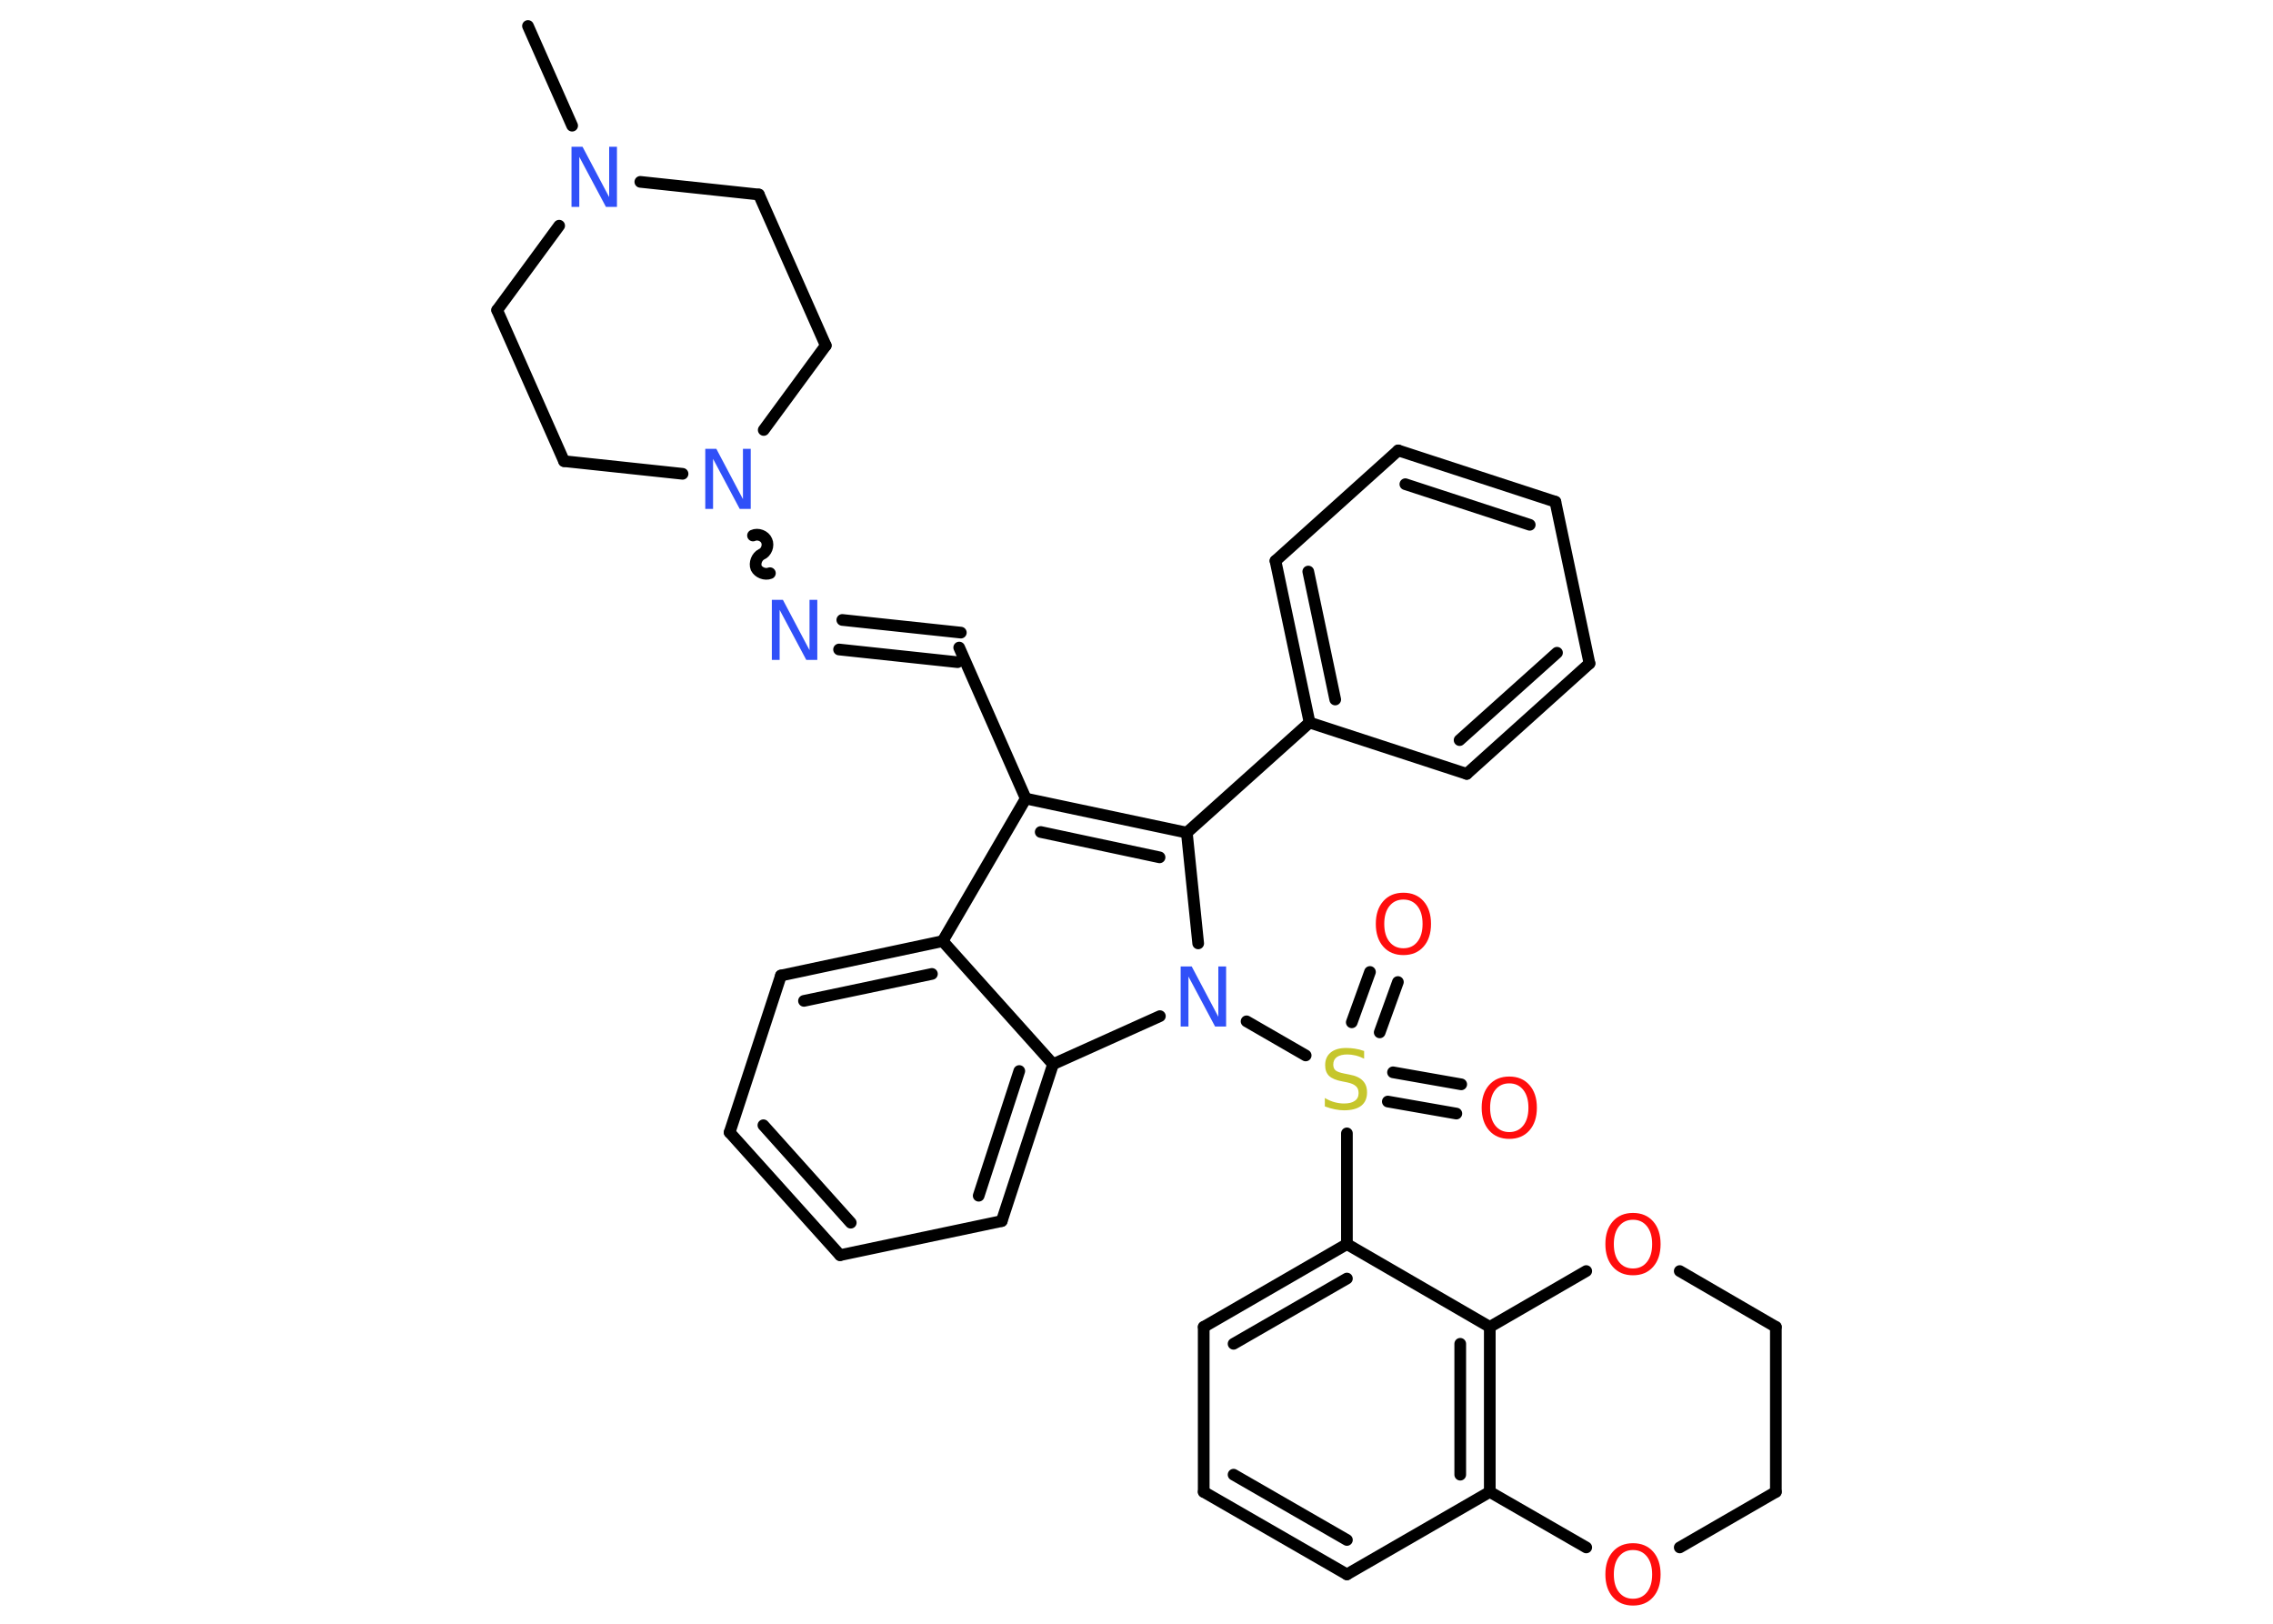 <?xml version='1.0' encoding='UTF-8'?>
<!DOCTYPE svg PUBLIC "-//W3C//DTD SVG 1.1//EN" "http://www.w3.org/Graphics/SVG/1.1/DTD/svg11.dtd">
<svg version='1.2' xmlns='http://www.w3.org/2000/svg' xmlns:xlink='http://www.w3.org/1999/xlink' width='70.0mm' height='50.0mm' viewBox='0 0 70.0 50.0'>
  <desc>Generated by the Chemistry Development Kit (http://github.com/cdk)</desc>
  <g stroke-linecap='round' stroke-linejoin='round' stroke='#000000' stroke-width='.36' fill='#FF0D0D'>
    <rect x='.0' y='.0' width='70.0' height='50.0' fill='#FFFFFF' stroke='none'/>
    <g id='mol1' class='mol'>
      <line id='mol1bnd1' class='bond' x1='16.26' y1='.8' x2='17.62' y2='3.87'/>
      <line id='mol1bnd2' class='bond' x1='19.72' y1='5.6' x2='23.37' y2='5.99'/>
      <line id='mol1bnd3' class='bond' x1='23.37' y1='5.99' x2='25.43' y2='10.64'/>
      <line id='mol1bnd4' class='bond' x1='25.43' y1='10.64' x2='23.52' y2='13.24'/>
      <path id='mol1bnd5' class='bond' d='M23.71 17.65c-.15 .06 -.35 -.02 -.42 -.16c-.06 -.15 .02 -.35 .16 -.42c.15 -.06 .23 -.27 .16 -.42c-.06 -.15 -.27 -.23 -.42 -.16' fill='none' stroke='#000000' stroke-width='.36'/>
      <g id='mol1bnd6' class='bond'>
        <line x1='25.94' y1='19.09' x2='29.59' y2='19.48'/>
        <line x1='25.84' y1='20.0' x2='29.49' y2='20.39'/>
      </g>
      <line id='mol1bnd7' class='bond' x1='29.54' y1='19.94' x2='31.59' y2='24.59'/>
      <g id='mol1bnd8' class='bond'>
        <line x1='36.55' y1='25.64' x2='31.59' y2='24.59'/>
        <line x1='35.71' y1='26.4' x2='32.05' y2='25.62'/>
      </g>
      <line id='mol1bnd9' class='bond' x1='36.55' y1='25.64' x2='40.33' y2='22.25'/>
      <g id='mol1bnd10' class='bond'>
        <line x1='39.28' y1='17.27' x2='40.33' y2='22.25'/>
        <line x1='40.29' y1='17.6' x2='41.12' y2='21.54'/>
      </g>
      <line id='mol1bnd11' class='bond' x1='39.28' y1='17.27' x2='43.06' y2='13.87'/>
      <g id='mol1bnd12' class='bond'>
        <line x1='47.9' y1='15.45' x2='43.06' y2='13.87'/>
        <line x1='47.11' y1='16.16' x2='43.28' y2='14.91'/>
      </g>
      <line id='mol1bnd13' class='bond' x1='47.9' y1='15.45' x2='48.95' y2='20.43'/>
      <g id='mol1bnd14' class='bond'>
        <line x1='45.17' y1='23.83' x2='48.95' y2='20.43'/>
        <line x1='44.95' y1='22.79' x2='47.95' y2='20.1'/>
      </g>
      <line id='mol1bnd15' class='bond' x1='40.33' y1='22.25' x2='45.17' y2='23.83'/>
      <line id='mol1bnd16' class='bond' x1='36.55' y1='25.64' x2='36.9' y2='29.05'/>
      <line id='mol1bnd17' class='bond' x1='38.39' y1='31.45' x2='40.21' y2='32.5'/>
      <g id='mol1bnd18' class='bond'>
        <line x1='42.9' y1='33.02' x2='45.0' y2='33.39'/>
        <line x1='42.74' y1='33.92' x2='44.85' y2='34.29'/>
      </g>
      <g id='mol1bnd19' class='bond'>
        <line x1='41.63' y1='31.48' x2='42.19' y2='29.93'/>
        <line x1='42.49' y1='31.79' x2='43.05' y2='30.24'/>
      </g>
      <line id='mol1bnd20' class='bond' x1='41.48' y1='34.9' x2='41.48' y2='38.31'/>
      <g id='mol1bnd21' class='bond'>
        <line x1='41.48' y1='38.31' x2='37.07' y2='40.86'/>
        <line x1='41.48' y1='39.37' x2='37.99' y2='41.38'/>
      </g>
      <line id='mol1bnd22' class='bond' x1='37.07' y1='40.86' x2='37.07' y2='45.94'/>
      <g id='mol1bnd23' class='bond'>
        <line x1='37.07' y1='45.94' x2='41.48' y2='48.48'/>
        <line x1='37.99' y1='45.41' x2='41.48' y2='47.42'/>
      </g>
      <line id='mol1bnd24' class='bond' x1='41.48' y1='48.48' x2='45.88' y2='45.94'/>
      <g id='mol1bnd25' class='bond'>
        <line x1='45.88' y1='45.94' x2='45.88' y2='40.86'/>
        <line x1='44.97' y1='45.41' x2='44.97' y2='41.38'/>
      </g>
      <line id='mol1bnd26' class='bond' x1='41.48' y1='38.31' x2='45.88' y2='40.86'/>
      <line id='mol1bnd27' class='bond' x1='45.88' y1='40.86' x2='48.85' y2='39.14'/>
      <line id='mol1bnd28' class='bond' x1='51.73' y1='39.14' x2='54.69' y2='40.86'/>
      <line id='mol1bnd29' class='bond' x1='54.69' y1='40.86' x2='54.69' y2='45.94'/>
      <line id='mol1bnd30' class='bond' x1='54.69' y1='45.94' x2='51.73' y2='47.65'/>
      <line id='mol1bnd31' class='bond' x1='45.88' y1='45.94' x2='48.85' y2='47.65'/>
      <line id='mol1bnd32' class='bond' x1='35.72' y1='31.29' x2='32.43' y2='32.77'/>
      <g id='mol1bnd33' class='bond'>
        <line x1='30.85' y1='37.6' x2='32.43' y2='32.77'/>
        <line x1='30.14' y1='36.82' x2='31.39' y2='32.98'/>
      </g>
      <line id='mol1bnd34' class='bond' x1='30.85' y1='37.6' x2='25.87' y2='38.65'/>
      <g id='mol1bnd35' class='bond'>
        <line x1='22.47' y1='34.87' x2='25.87' y2='38.65'/>
        <line x1='23.51' y1='34.65' x2='26.2' y2='37.65'/>
      </g>
      <line id='mol1bnd36' class='bond' x1='22.47' y1='34.87' x2='24.05' y2='30.04'/>
      <g id='mol1bnd37' class='bond'>
        <line x1='29.03' y1='28.98' x2='24.05' y2='30.04'/>
        <line x1='28.7' y1='29.99' x2='24.76' y2='30.82'/>
      </g>
      <line id='mol1bnd38' class='bond' x1='31.59' y1='24.59' x2='29.03' y2='28.98'/>
      <line id='mol1bnd39' class='bond' x1='32.43' y1='32.77' x2='29.03' y2='28.98'/>
      <line id='mol1bnd40' class='bond' x1='21.02' y1='14.59' x2='17.37' y2='14.2'/>
      <line id='mol1bnd41' class='bond' x1='17.37' y1='14.2' x2='15.31' y2='9.55'/>
      <line id='mol1bnd42' class='bond' x1='17.22' y1='6.95' x2='15.31' y2='9.55'/>
      <path id='mol1atm2' class='atom' d='M17.61 4.52h.33l.82 1.55v-1.55h.24v1.85h-.34l-.82 -1.54v1.54h-.24v-1.85z' stroke='none' fill='#3050F8'/>
      <path id='mol1atm5' class='atom' d='M21.73 13.82h.33l.82 1.55v-1.55h.24v1.85h-.34l-.82 -1.54v1.54h-.24v-1.85z' stroke='none' fill='#3050F8'/>
      <path id='mol1atm6' class='atom' d='M23.78 18.47h.33l.82 1.55v-1.55h.24v1.85h-.34l-.82 -1.54v1.54h-.24v-1.85z' stroke='none' fill='#3050F8'/>
      <path id='mol1atm16' class='atom' d='M36.37 29.76h.33l.82 1.55v-1.55h.24v1.85h-.34l-.82 -1.54v1.54h-.24v-1.85z' stroke='none' fill='#3050F8'/>
      <path id='mol1atm17' class='atom' d='M42.01 32.36v.24q-.14 -.07 -.27 -.1q-.13 -.03 -.25 -.03q-.2 .0 -.32 .08q-.11 .08 -.11 .23q.0 .12 .07 .18q.07 .06 .28 .1l.15 .03q.28 .05 .41 .19q.13 .13 .13 .36q.0 .27 -.18 .41q-.18 .14 -.53 .14q-.13 .0 -.28 -.03q-.15 -.03 -.31 -.09v-.26q.15 .09 .3 .13q.15 .04 .29 .04q.22 .0 .33 -.08q.12 -.08 .12 -.24q.0 -.14 -.08 -.21q-.08 -.08 -.27 -.12l-.15 -.03q-.28 -.05 -.41 -.17q-.12 -.12 -.12 -.33q.0 -.25 .17 -.39q.17 -.14 .48 -.14q.13 .0 .26 .02q.14 .02 .28 .07z' stroke='none' fill='#C6C62C'/>
      <path id='mol1atm18' class='atom' d='M46.48 33.36q-.27 .0 -.43 .2q-.16 .2 -.16 .55q.0 .35 .16 .55q.16 .2 .43 .2q.27 .0 .43 -.2q.16 -.2 .16 -.55q.0 -.35 -.16 -.55q-.16 -.2 -.43 -.2zM46.48 33.15q.39 .0 .62 .26q.23 .26 .23 .7q.0 .44 -.23 .7q-.23 .26 -.62 .26q-.39 .0 -.62 -.26q-.23 -.26 -.23 -.7q.0 -.44 .23 -.7q.23 -.26 .62 -.26z' stroke='none'/>
      <path id='mol1atm19' class='atom' d='M43.22 27.7q-.27 .0 -.43 .2q-.16 .2 -.16 .55q.0 .35 .16 .55q.16 .2 .43 .2q.27 .0 .43 -.2q.16 -.2 .16 -.55q.0 -.35 -.16 -.55q-.16 -.2 -.43 -.2zM43.22 27.49q.39 .0 .62 .26q.23 .26 .23 .7q.0 .44 -.23 .7q-.23 .26 -.62 .26q-.39 .0 -.62 -.26q-.23 -.26 -.23 -.7q.0 -.44 .23 -.7q.23 -.26 .62 -.26z' stroke='none'/>
      <path id='mol1atm26' class='atom' d='M50.29 37.56q-.27 .0 -.43 .2q-.16 .2 -.16 .55q.0 .35 .16 .55q.16 .2 .43 .2q.27 .0 .43 -.2q.16 -.2 .16 -.55q.0 -.35 -.16 -.55q-.16 -.2 -.43 -.2zM50.29 37.35q.39 .0 .62 .26q.23 .26 .23 .7q.0 .44 -.23 .7q-.23 .26 -.62 .26q-.39 .0 -.62 -.26q-.23 -.26 -.23 -.7q.0 -.44 .23 -.7q.23 -.26 .62 -.26z' stroke='none'/>
      <path id='mol1atm29' class='atom' d='M50.29 47.73q-.27 .0 -.43 .2q-.16 .2 -.16 .55q.0 .35 .16 .55q.16 .2 .43 .2q.27 .0 .43 -.2q.16 -.2 .16 -.55q.0 -.35 -.16 -.55q-.16 -.2 -.43 -.2zM50.29 47.52q.39 .0 .62 .26q.23 .26 .23 .7q.0 .44 -.23 .7q-.23 .26 -.62 .26q-.39 .0 -.62 -.26q-.23 -.26 -.23 -.7q.0 -.44 .23 -.7q.23 -.26 .62 -.26z' stroke='none'/>
    </g>
  </g>
</svg>

